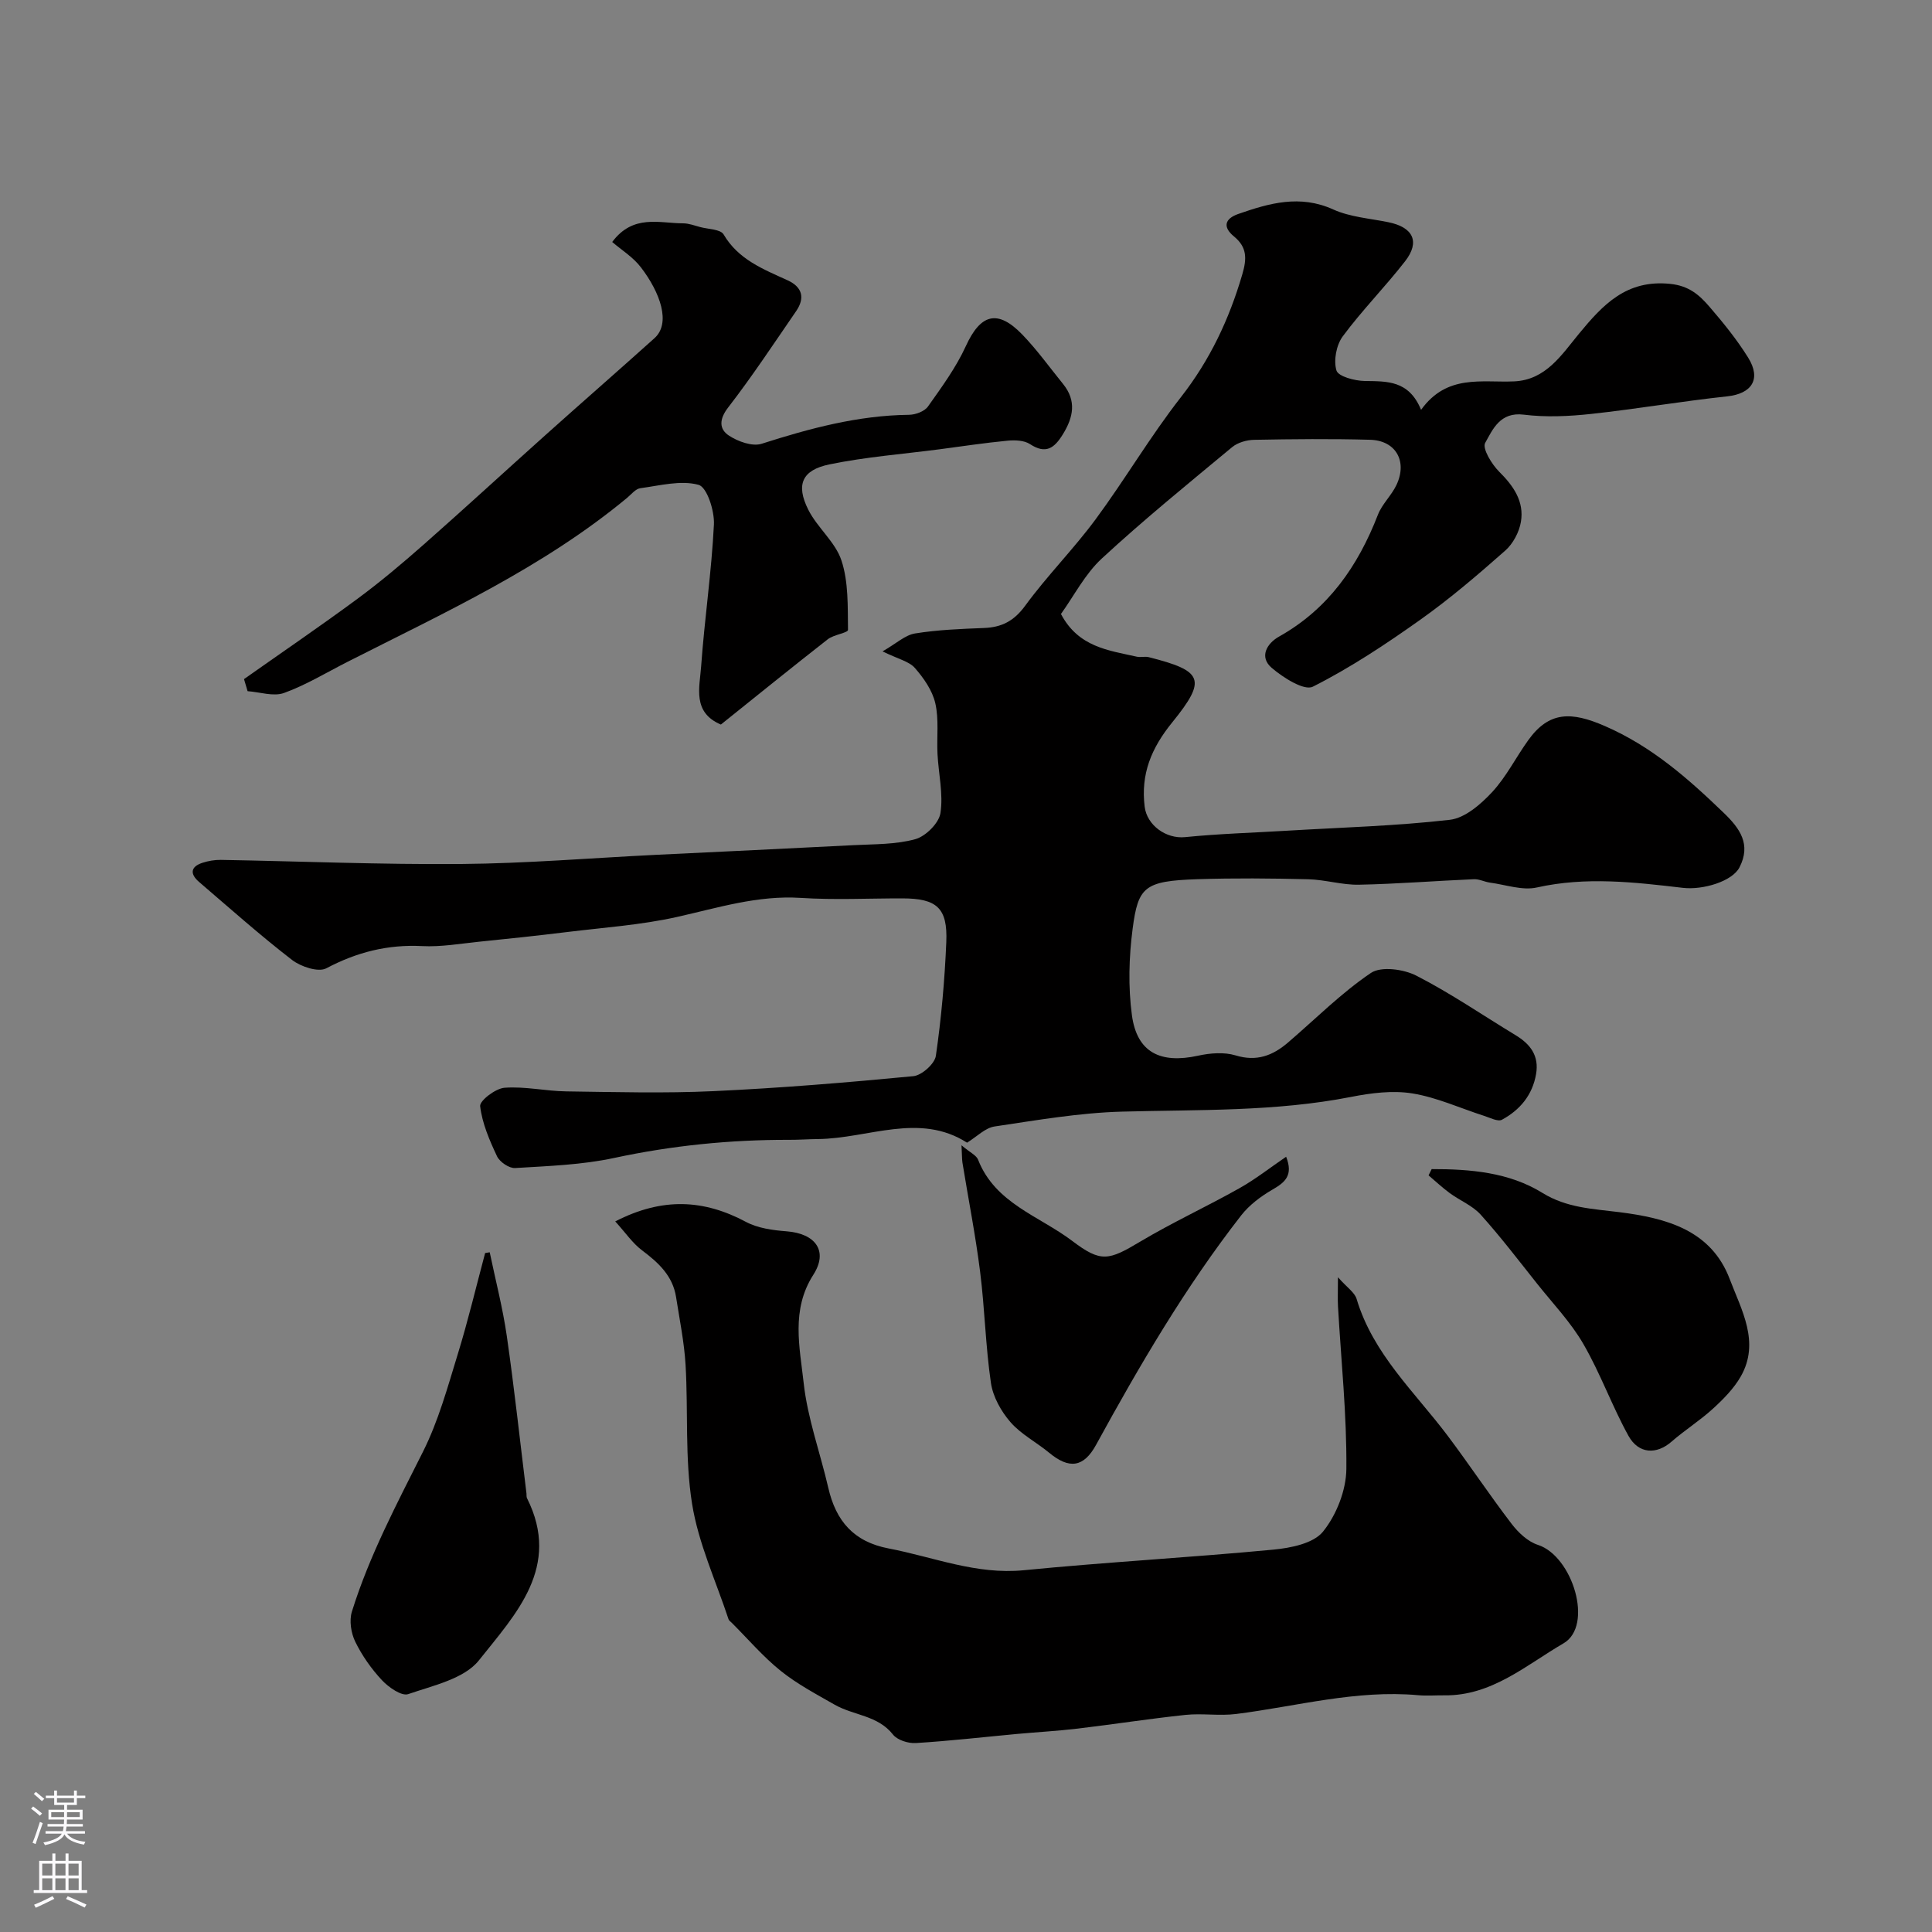 <svg enable-background="new 0 0 400 400" viewBox="0 0 400 400" xmlns="http://www.w3.org/2000/svg"><rect x="0" y="0" width="400" height="400" fill="#808080" stroke="none"/><g fill="#010000"><path d="m200.22 236.58c-9.89-6.33-20.46-.86-30.88-.75-1.99.02-3.98.17-5.98.16-12.2-.03-24.23 1.18-36.2 3.75-6.68 1.44-13.65 1.67-20.51 2.09-1.23.08-3.18-1.25-3.74-2.42-1.56-3.31-3.08-6.83-3.5-10.39-.13-1.13 3.18-3.67 5.04-3.81 4.22-.32 8.52.69 12.79.75 10.16.14 20.35.42 30.49-.05 13.81-.64 27.6-1.78 41.37-3.1 1.74-.17 4.42-2.56 4.66-4.21 1.13-7.79 1.83-15.68 2.16-23.55.3-7.08-1.97-9.04-9.09-9.05-7.02-.01-14.06.35-21.05-.1-8.91-.57-17.14 2.05-25.63 3.95-7.47 1.67-15.21 2.19-22.84 3.13-6.02.74-12.05 1.38-18.09 1.99-3.93.4-7.9 1.11-11.81.91-7.14-.37-13.55 1.26-19.86 4.6-1.64.87-5.26-.33-7.08-1.73-6.62-5.11-12.88-10.69-19.24-16.14-1.86-1.59-1.89-3.12.66-3.97 1.22-.4 2.56-.63 3.83-.61 16.59.29 33.19.99 49.78.85 13.39-.11 26.78-1.23 40.17-1.89 13.7-.67 27.4-1.3 41.1-2.01 4.27-.22 8.69-.12 12.74-1.24 2.15-.6 4.88-3.31 5.2-5.4.61-3.95-.4-8.14-.61-12.24-.18-3.51.32-7.16-.46-10.52-.61-2.64-2.4-5.2-4.24-7.3-1.19-1.35-3.4-1.81-6.68-3.42 2.84-1.62 4.67-3.38 6.73-3.71 4.69-.76 9.5-.94 14.26-1.13 3.67-.14 6.21-1.43 8.52-4.58 4.54-6.22 10.03-11.73 14.61-17.93 6.1-8.26 11.32-17.18 17.64-25.26 6.03-7.71 10-16.14 12.72-25.43.98-3.33.98-5.65-1.72-7.87-2.39-1.96-1.89-3.67.86-4.64 6.45-2.25 12.8-4.07 19.7-.94 3.48 1.57 7.55 1.85 11.38 2.63 5.16 1.04 6.64 4.04 3.49 8.09-4.13 5.32-8.91 10.14-12.91 15.55-1.33 1.8-1.93 4.99-1.3 7.07.38 1.24 3.79 2.14 5.86 2.17 4.61.08 9.12-.18 11.66 5.97 5.36-7.45 12.54-5.59 19.28-5.89 6.57-.3 9.83-5.53 13.43-9.89 4.96-6.01 9.81-11.22 18.85-10.3 3.94.4 6.06 2.32 8.15 4.74 2.88 3.34 5.69 6.81 8.01 10.54 2.77 4.46.73 7.47-4.34 8.01-9.42 1.01-18.77 2.62-28.18 3.64-4.61.5-9.37.72-13.94.15-4.9-.61-6.42 3.03-7.99 5.85-.64 1.14 1.35 4.42 2.9 5.96 2.98 2.96 5.2 6.17 4.5 10.37-.35 2.13-1.63 4.54-3.25 5.97-5.65 4.99-11.4 9.92-17.54 14.28-7.14 5.07-14.5 9.96-22.29 13.89-1.79.9-6.15-1.87-8.52-3.9-2.62-2.24-1.04-5.03 1.52-6.47 10.2-5.72 16.34-14.58 20.47-25.22.86-2.23 2.83-4.01 3.86-6.21 2.29-4.9-.17-9.18-5.49-9.32-7.99-.22-16-.14-23.99.01-1.54.03-3.38.55-4.54 1.5-9.11 7.56-18.3 15.03-26.99 23.06-3.48 3.21-5.76 7.73-8.47 11.5 3.63 6.88 9.85 7.52 15.69 8.84.8.18 1.7-.1 2.49.1 11.22 2.84 12.1 4.57 4.85 13.51-4.33 5.34-6.53 10.67-5.7 17.45.48 3.86 4.45 6.69 8.36 6.3 7.06-.71 14.17-.91 21.27-1.34 11.2-.67 22.44-.97 33.56-2.25 3.12-.36 6.37-3.19 8.71-5.69 2.96-3.18 4.96-7.24 7.53-10.81 4.32-6.01 8.93-5.92 15.83-2.92 9.72 4.22 17.25 10.87 24.65 18 3.31 3.19 5.7 6.49 3.24 11.27-1.49 2.9-7.56 4.72-11.71 4.24-10.05-1.18-20.08-2.35-30.23-.08-3.01.68-6.46-.57-9.7-1-1.12-.15-2.23-.75-3.33-.71-7.94.34-15.87.98-23.81 1.14-3.49.07-6.99-1.04-10.5-1.13-7.66-.19-15.34-.26-22.99-.01-10.94.37-12.23 1.56-13.37 10.25-.77 5.89-.94 12.03-.15 17.9 1.04 7.71 5.88 10.1 13.7 8.39 2.5-.55 5.39-.78 7.77-.06 4.36 1.33 7.69.04 10.83-2.65 5.69-4.87 11.02-10.26 17.18-14.42 2.12-1.43 6.77-.79 9.41.56 7.09 3.63 13.71 8.18 20.54 12.32 3.06 1.85 4.9 4.25 4.25 8.04-.75 4.37-3.34 7.45-7.07 9.47-.84.45-2.46-.41-3.68-.8-4.96-1.59-9.8-3.83-14.87-4.65-4.1-.66-8.56-.09-12.71.73-15.69 3.07-31.55 2.61-47.4 3.04-8.81.24-17.6 1.77-26.35 3.07-1.97.28-3.67 2.09-5.73 3.36z"/><path d="m127.38 252.88c9.79-5.04 18.37-4.54 27.06.1 2.46 1.31 5.56 1.73 8.42 1.95 6 .46 8.67 4.1 5.53 9-4.66 7.27-2.81 14.99-2 22.39.8 7.34 3.43 14.46 5.1 21.72 1.57 6.84 5.24 11.17 12.49 12.55 9.28 1.77 18.12 5.48 27.98 4.51 17.18-1.69 34.43-2.63 51.62-4.26 3.62-.34 8.34-1.27 10.33-3.73 2.79-3.45 4.8-8.57 4.84-12.99.1-11.19-1.09-22.4-1.73-33.6-.09-1.59-.01-3.19-.01-6.08 1.88 2.13 3.45 3.13 3.86 4.49 3.4 11.39 12.02 19.25 18.85 28.32 4.51 6 8.67 12.27 13.23 18.23 1.39 1.82 3.37 3.7 5.46 4.37 7.18 2.32 11.6 16.73 5.29 20.39-7.63 4.43-14.84 10.89-24.62 10.76-1.83-.02-3.68.14-5.5-.03-12.81-1.15-25.12 2.31-37.64 3.89-3.45.44-7.02-.17-10.48.19-7.47.79-14.9 1.95-22.36 2.84-4.14.49-8.32.72-12.48 1.1-7 .65-14 1.46-21.01 1.89-1.57.1-3.82-.61-4.72-1.75-3.15-4.01-8.15-3.95-12.06-6.18-3.83-2.19-7.79-4.28-11.2-7.02-3.67-2.95-6.77-6.6-10.12-9.94-.24-.24-.57-.45-.67-.73-2.63-7.96-6.26-15.77-7.56-23.95-1.5-9.41-.78-19.15-1.34-28.73-.28-4.7-1.24-9.37-1.97-14.05-.69-4.38-3.62-7.09-7-9.63-1.98-1.47-3.43-3.64-5.59-6.02z"/><path d="m126.75 50.1c4.34-5.81 9.75-3.87 14.68-3.86 1.18 0 2.37.46 3.53.77 1.67.45 4.21.44 4.85 1.52 3.07 5.23 8.22 7.2 13.25 9.5 3.05 1.39 3.65 3.66 1.77 6.39-4.62 6.72-9.12 13.53-14.1 19.98-1.87 2.43-1.84 4.45.18 5.78 1.87 1.23 4.85 2.31 6.77 1.7 9.97-3.19 19.97-5.88 30.54-6 1.34-.02 3.18-.7 3.9-1.71 2.84-4.01 5.81-8.06 7.84-12.5 3.04-6.65 6.55-7.72 11.69-2.41 3.06 3.17 5.65 6.79 8.44 10.23 2.83 3.49 2.15 6.9-.05 10.45-1.74 2.82-3.49 4.17-6.79 2.01-1.2-.79-3.12-.86-4.66-.71-4.7.45-9.38 1.16-14.06 1.78-7.6.99-15.29 1.58-22.77 3.12-5.71 1.17-7.01 4.18-4.44 9.34 1.87 3.76 5.64 6.72 6.9 10.58 1.47 4.47 1.28 9.53 1.35 14.35.01.61-2.95.98-4.17 1.93-7.43 5.81-14.76 11.75-22.15 17.67-5.95-2.52-4.4-7.68-4.09-12.01.7-9.82 2.16-19.59 2.65-29.41.14-2.82-1.44-7.74-3.18-8.21-3.69-1.01-8.03.16-12.06.7-.98.13-1.86 1.26-2.73 1.99-17.46 14.47-37.93 23.82-57.92 33.97-4.35 2.21-8.56 4.78-13.11 6.43-2.18.79-5.01-.19-7.55-.37-.25-.83-.49-1.67-.74-2.5 7.84-5.53 15.77-10.93 23.48-16.62 4.77-3.52 9.32-7.36 13.77-11.28 8.47-7.47 16.78-15.12 25.19-22.65 7.49-6.71 15.07-13.32 22.55-20.04 3.43-3.09 1.21-9.4-2.81-14.65-1.59-2.1-3.97-3.56-5.95-5.26z"/><path d="m101.39 259.27c1.2 5.78 2.7 11.52 3.54 17.36 1.56 10.83 2.73 21.71 4.07 32.57.04.33-.03.71.11.98 7.14 14.23-2.37 24.03-9.95 33.57-3.05 3.84-9.5 5.22-14.65 7-1.36.47-4.05-1.41-5.42-2.87-2.2-2.35-4.13-5.1-5.54-7.98-.87-1.79-1.27-4.36-.7-6.21 3.61-11.61 9.29-22.3 14.73-33.14 3.18-6.33 5.09-13.34 7.19-20.17 2.13-6.91 3.8-13.96 5.67-20.95.32-.06.64-.11.95-.16z"/><path d="m199.07 237.12c1.81 1.53 3.08 2.07 3.43 2.98 3.55 9.07 12.68 11.65 19.52 16.84 5.94 4.5 7.5 4.03 14.04.13 6.67-3.98 13.76-7.24 20.53-11.05 3.32-1.86 6.34-4.25 9.69-6.53 1.52 3.87-.23 5.3-2.82 6.8-2.41 1.39-4.81 3.19-6.5 5.36-11.55 14.83-21.01 31.01-30.02 47.47-2.58 4.72-5.57 5.09-9.72 1.66-2.63-2.18-5.83-3.82-8.03-6.36-1.93-2.22-3.61-5.24-4.03-8.1-1.12-7.62-1.27-15.38-2.24-23.03-.95-7.57-2.44-15.07-3.66-22.6-.11-.78-.08-1.58-.19-3.57z"/><path d="m296.41 242.05c7.97-.01 16.02.65 22.92 4.92 5.08 3.14 10.48 3.3 15.9 3.99 9.79 1.23 19.07 3.72 22.91 13.91 2.38 6.3 6.32 13.01 2.27 20.11-1.44 2.51-3.6 4.7-5.77 6.68-2.69 2.46-5.83 4.43-8.58 6.83-3.07 2.68-6.8 2.59-8.91-1.23-3.41-6.17-5.8-12.91-9.33-19-2.59-4.48-6.27-8.33-9.52-12.41-3.85-4.84-7.6-9.77-11.73-14.36-1.69-1.88-4.29-2.92-6.39-4.45-1.54-1.13-2.94-2.45-4.41-3.69.23-.45.44-.88.64-1.3z"/></g><path d="m6.44 374.46.42-.45c.65.47 1.27.95 1.85 1.44l-.45.49c-.65-.56-1.25-1.06-1.82-1.48m.93 7.33-.63-.26c.55-1.36 1.05-2.8 1.52-4.33.19.1.38.19.59.27-.46 1.29-.95 2.73-1.48 4.32m-.38-10.38.44-.42c.43.34 1.01.82 1.74 1.44l-.49.49c-.53-.51-1.09-1.01-1.69-1.51m2.5.35h1.72v-1.04h.59v1.04h3.52v-1.04h.59v1.04h1.75v.53h-1.75v1.42h-2.03v.97h3.22v2.03h-3.24c0 .35-.01.66-.03.93h3.32v.53h-3.37c-.03.27-.08.58-.15.94h3.96v.53h-3.71c.67.92 1.93 1.48 3.79 1.68-.13.24-.23.44-.29.59-2.13-.38-3.48-1.08-4.04-2.12-.43.97-1.77 1.72-4.03 2.23-.09-.19-.2-.37-.33-.55 2.1-.42 3.37-1.03 3.81-1.83h-3.36v-.53h3.58c.08-.29.13-.61.16-.94h-3.33v-.53h3.39c.02-.27.04-.58.04-.93h-3.23v-2.03h3.25v-.97h-2.07v-1.42h-1.73zm1.12 3.44v1h2.65c.01-.3.02-.44.01-.4v-.25-.35zm1.19-2h3.52v-.91h-3.52zm4.71 2h-2.63v.59c0 .15-.01.28-.01.4h2.64z" fill="#fbfafc"/><path d="m13.56 383.74h.63v1.52h2.72v6.07h1.13v.6h-11.06v-.6h1.13v-6.07h2.73v-1.52h.63v1.52h2.1v-1.52zm-2.69 8.83.38.56c-1.24.63-2.53 1.25-3.85 1.85-.1-.21-.21-.42-.34-.63 1.36-.55 2.63-1.15 3.81-1.78m-2.13-4.27h2.1v-2.45h-2.1zm0 3.04h2.1v-2.46h-2.1zm2.72-3.04h2.1v-2.45h-2.1zm0 3.04h2.1v-2.46h-2.1zm6.07 3.6c-1.41-.71-2.7-1.3-3.86-1.78l.35-.56c1.45.62 2.75 1.19 3.88 1.72zm-1.25-9.09h-2.1v2.45h2.1zm-2.09 5.49h2.1v-2.45h-2.1z" fill="#fbfafc"/></svg>